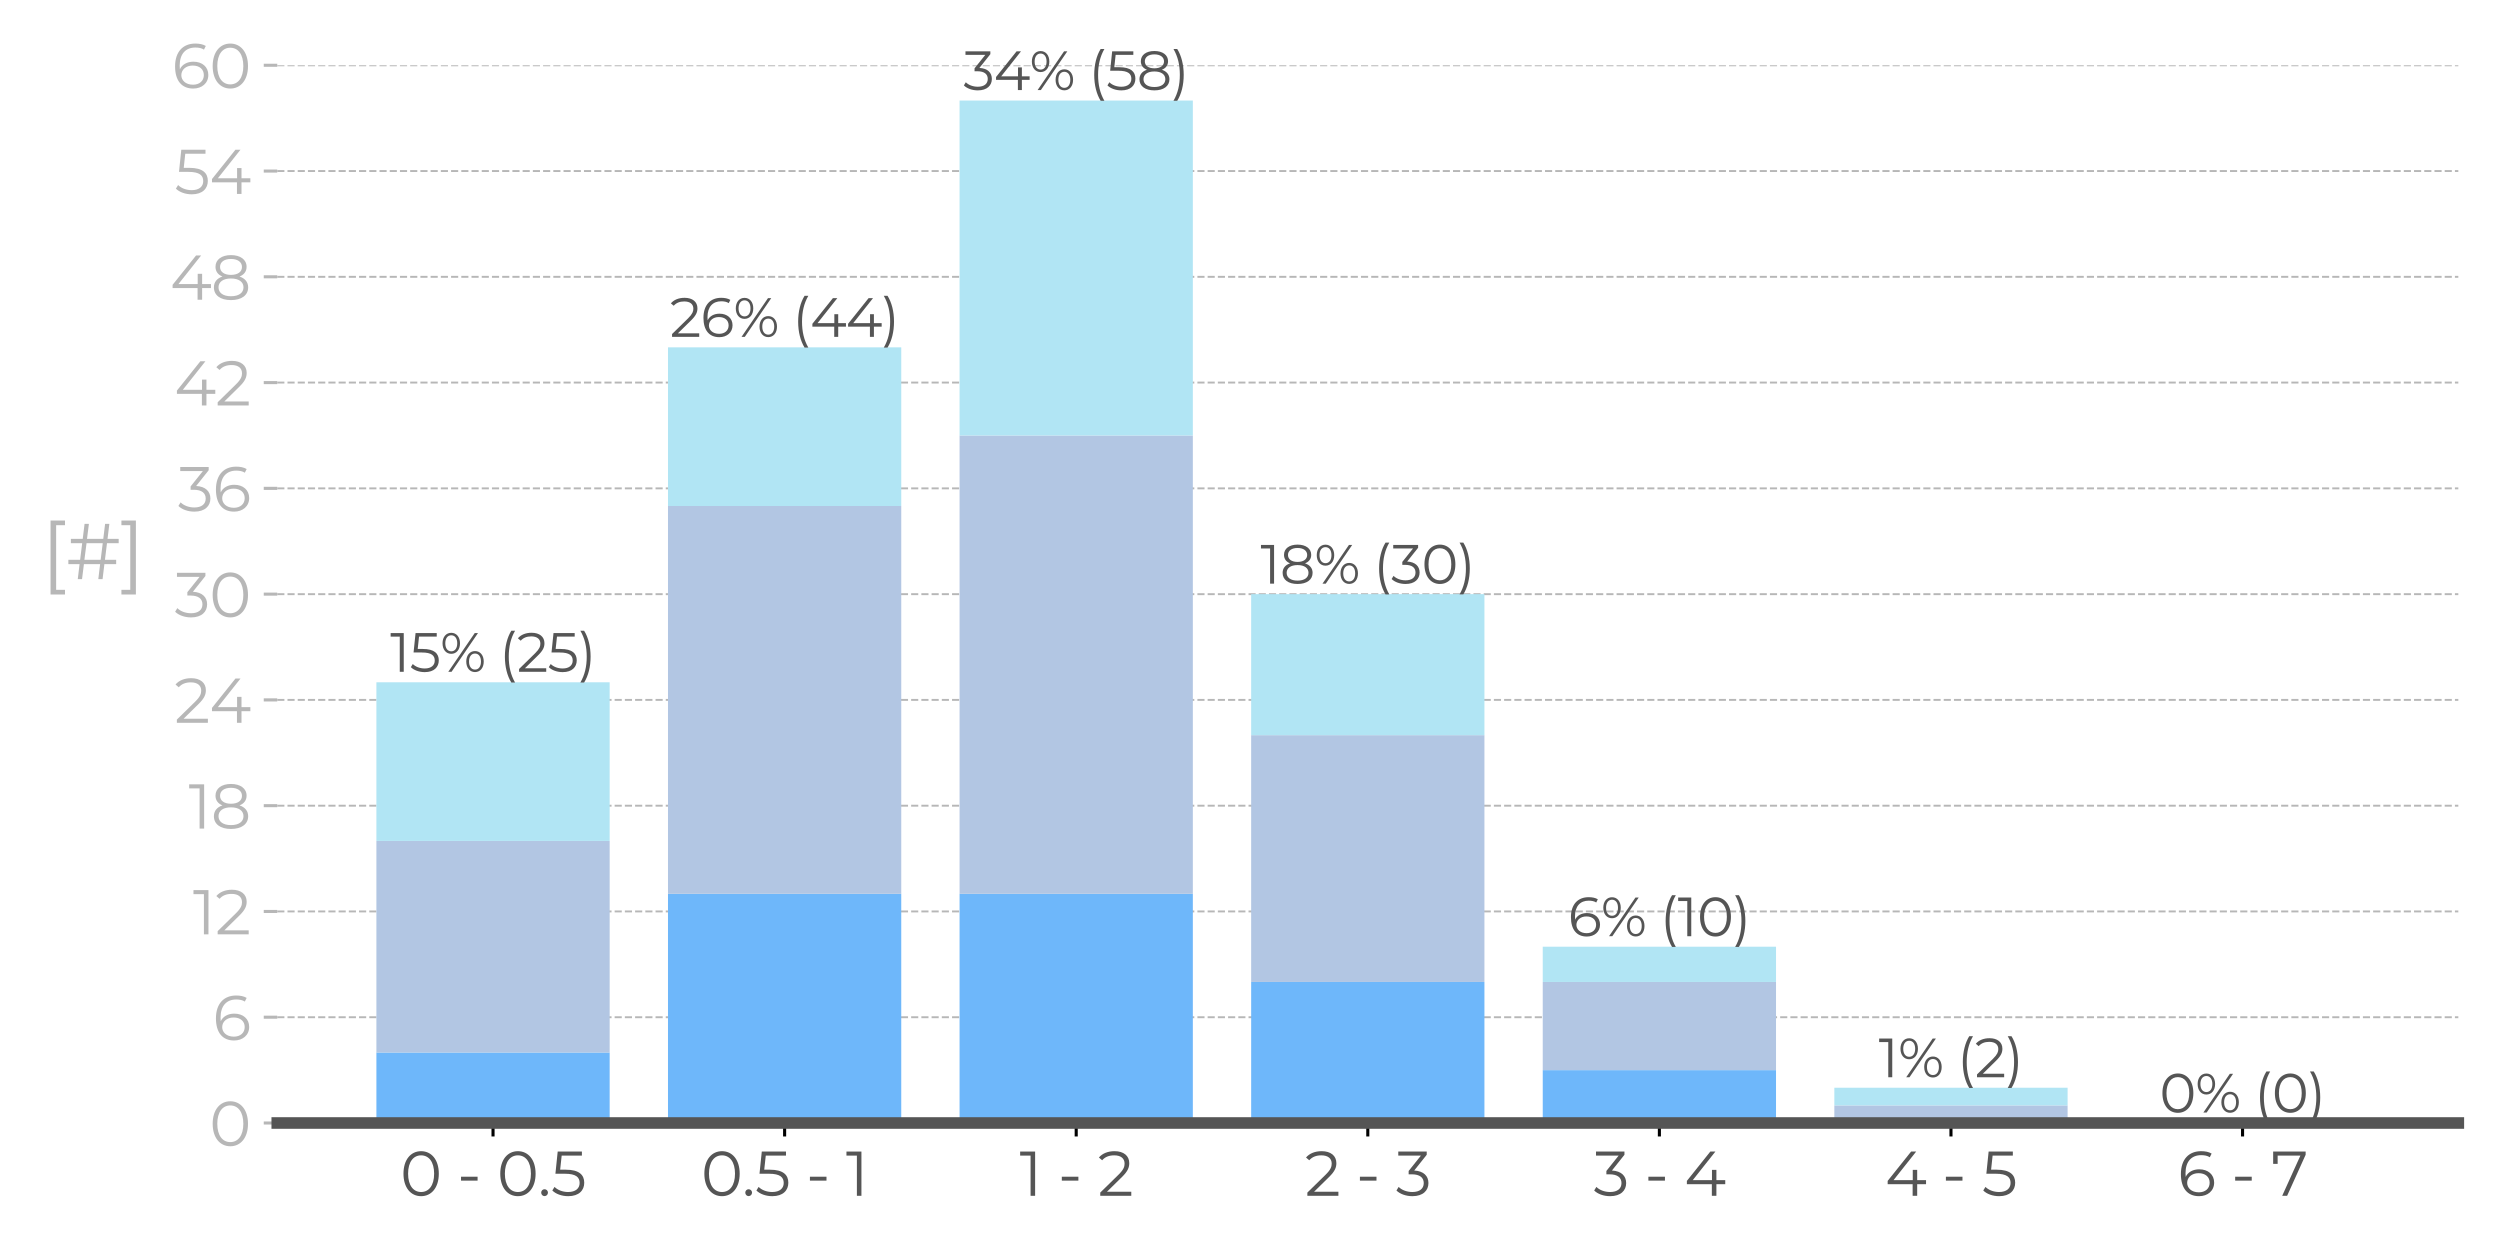 <?xml version="1.0" encoding="utf-8" standalone="no"?>
<!DOCTYPE svg PUBLIC "-//W3C//DTD SVG 1.1//EN"
  "http://www.w3.org/Graphics/SVG/1.1/DTD/svg11.dtd">
<svg xmlns:xlink="http://www.w3.org/1999/xlink" width="648pt" height="324pt" viewBox="0 0 648 324" xmlns="http://www.w3.org/2000/svg" version="1.1">
 <defs>
  <style type="text/css">*{stroke-linejoin: round; stroke-linecap: butt}</style>
 </defs>
 <g id="figure_1">
  <g id="patch_1">
   <path d="M 0 324 
L 648 324 
L 648 0 
L 0 0 
L 0 324 
z
" style="fill: none"/>
  </g>
  <g id="axes_1">
   <g id="patch_2">
    <path d="M 71.865 291.08 
L 637.2 291.08 
L 637.2 16.92 
L 71.865 16.92 
L 71.865 291.08 
z
" style="fill: none"/>
   </g>
   <g id="matplotlib.axis_1">
    <g id="xtick_1">
     <g id="line2d_1">
      <defs>
       <path id="m5aa3f24e09" d="M 0 0 
L 0 3.5 
" style="stroke: #000000; stroke-width: 0.8"/>
      </defs>
      <g>
       <use xlink:href="#m5aa3f24e09" x="127.794" y="291.08" style="stroke: #000000; stroke-width: 0.8"/>
      </g>
     </g>
     <g id="text_1">
      <!-- 0 - 0.5 -->
      <g style="fill: #555555" transform="translate(103.729 309.952)scale(0.16 -0.16)">
       <defs>
        <path id="Montserrat-Regular-30" d="M 2118 -38 
C 3155 -38 3910 813 3910 2240 
C 3910 3667 3155 4518 2118 4518 
C 1082 4518 333 3667 333 2240 
C 333 813 1082 -38 2118 -38 
z
M 2118 384 
C 1338 384 800 1043 800 2240 
C 800 3437 1338 4096 2118 4096 
C 2899 4096 3437 3437 3437 2240 
C 3437 1043 2899 384 2118 384 
z
" transform="scale(0.016)"/>
        <path id="Montserrat-Regular-20" transform="scale(0.016)"/>
        <path id="Montserrat-Regular-2d" d="M 384 1536 
L 2061 1536 
L 2061 1933 
L 384 1933 
L 384 1536 
z
" transform="scale(0.016)"/>
        <path id="Montserrat-Regular-2e" d="M 678 -32 
C 864 -32 1024 122 1024 320 
C 1024 518 864 666 678 666 
C 493 666 339 518 339 320 
C 339 122 493 -32 678 -32 
z
" transform="scale(0.016)"/>
        <path id="Montserrat-Regular-35" d="M 1510 2643 
L 934 2643 
L 1088 4070 
L 3136 4070 
L 3136 4480 
L 685 4480 
L 454 2234 
L 1408 2234 
C 2547 2234 2906 1875 2906 1299 
C 2906 755 2502 384 1741 384 
C 1165 384 653 602 365 902 
L 141 538 
C 486 186 1101 -38 1747 -38 
C 2842 -38 3373 557 3373 1318 
C 3373 2112 2861 2643 1510 2643 
z
" transform="scale(0.016)"/>
       </defs>
       <use xlink:href="#Montserrat-Regular-30"/>
       <use xlink:href="#Montserrat-Regular-20" x="66.2"/>
       <use xlink:href="#Montserrat-Regular-2d" x="92.4"/>
       <use xlink:href="#Montserrat-Regular-20" x="130.6"/>
       <use xlink:href="#Montserrat-Regular-30" x="156.8"/>
       <use xlink:href="#Montserrat-Regular-2e" x="223"/>
       <use xlink:href="#Montserrat-Regular-35" x="244.2"/>
      </g>
     </g>
    </g>
    <g id="xtick_2">
     <g id="line2d_2">
      <g>
       <use xlink:href="#m5aa3f24e09" x="203.373" y="291.08" style="stroke: #000000; stroke-width: 0.8"/>
      </g>
     </g>
     <g id="text_2">
      <!-- 0.5 - 1 -->
      <g style="fill: #555555" transform="translate(181.717 309.952)scale(0.16 -0.16)">
       <defs>
        <path id="Montserrat-Regular-31" d="M 58 4480 
L 58 4070 
L 1114 4070 
L 1114 0 
L 1574 0 
L 1574 4480 
L 58 4480 
z
" transform="scale(0.016)"/>
       </defs>
       <use xlink:href="#Montserrat-Regular-30"/>
       <use xlink:href="#Montserrat-Regular-2e" x="66.2"/>
       <use xlink:href="#Montserrat-Regular-35" x="87.4"/>
       <use xlink:href="#Montserrat-Regular-20" x="144"/>
       <use xlink:href="#Montserrat-Regular-2d" x="170.2"/>
       <use xlink:href="#Montserrat-Regular-20" x="208.4"/>
       <use xlink:href="#Montserrat-Regular-31" x="234.6"/>
      </g>
     </g>
    </g>
    <g id="xtick_3">
     <g id="line2d_3">
      <g>
       <use xlink:href="#m5aa3f24e09" x="278.953" y="291.08" style="stroke: #000000; stroke-width: 0.8"/>
      </g>
     </g>
     <g id="text_3">
      <!-- 1 - 2 -->
      <g style="fill: #555555" transform="translate(264.273 309.952)scale(0.16 -0.16)">
       <defs>
        <path id="Montserrat-Regular-32" d="M 928 410 
L 2451 1907 
C 3053 2496 3187 2880 3187 3309 
C 3187 4058 2611 4518 1702 4518 
C 1018 4518 461 4288 115 3878 
L 442 3597 
C 736 3936 1139 4096 1664 4096 
C 2349 4096 2714 3776 2714 3258 
C 2714 2950 2618 2650 2112 2150 
L 250 326 
L 250 0 
L 3392 0 
L 3392 410 
L 928 410 
z
" transform="scale(0.016)"/>
       </defs>
       <use xlink:href="#Montserrat-Regular-31"/>
       <use xlink:href="#Montserrat-Regular-20" x="36.1"/>
       <use xlink:href="#Montserrat-Regular-2d" x="62.3"/>
       <use xlink:href="#Montserrat-Regular-20" x="100.5"/>
       <use xlink:href="#Montserrat-Regular-32" x="126.7"/>
      </g>
     </g>
    </g>
    <g id="xtick_4">
     <g id="line2d_4">
      <g>
       <use xlink:href="#m5aa3f24e09" x="354.533" y="291.08" style="stroke: #000000; stroke-width: 0.8"/>
      </g>
     </g>
     <g id="text_4">
      <!-- 2 - 3 -->
      <g style="fill: #555555" transform="translate(338.228 309.952)scale(0.16 -0.16)">
       <defs>
        <path id="Montserrat-Regular-33" d="M 1856 2560 
L 3123 4154 
L 3123 4480 
L 243 4480 
L 243 4070 
L 2534 4070 
L 1293 2515 
L 1293 2176 
L 1613 2176 
C 2445 2176 2822 1824 2822 1286 
C 2822 730 2413 384 1670 384 
C 1088 384 570 602 282 902 
L 58 538 
C 403 186 1024 -38 1670 -38 
C 2752 -38 3296 538 3296 1286 
C 3296 2003 2816 2509 1856 2560 
z
" transform="scale(0.016)"/>
       </defs>
       <use xlink:href="#Montserrat-Regular-32"/>
       <use xlink:href="#Montserrat-Regular-20" x="56.8"/>
       <use xlink:href="#Montserrat-Regular-2d" x="83"/>
       <use xlink:href="#Montserrat-Regular-20" x="121.2"/>
       <use xlink:href="#Montserrat-Regular-33" x="147.4"/>
      </g>
     </g>
    </g>
    <g id="xtick_5">
     <g id="line2d_5">
      <g>
       <use xlink:href="#m5aa3f24e09" x="430.112" y="291.08" style="stroke: #000000; stroke-width: 0.8"/>
      </g>
     </g>
     <g id="text_5">
      <!-- 3 - 4 -->
      <g style="fill: #555555" transform="translate(413.063 309.952)scale(0.16 -0.16)">
       <defs>
        <path id="Montserrat-Regular-34" d="M 4141 1587 
L 3245 1587 
L 3245 2624 
L 2797 2624 
L 2797 1587 
L 851 1587 
L 3142 4480 
L 2630 4480 
L 256 1510 
L 256 1178 
L 2784 1178 
L 2784 0 
L 3245 0 
L 3245 1178 
L 4141 1178 
L 4141 1587 
z
" transform="scale(0.016)"/>
       </defs>
       <use xlink:href="#Montserrat-Regular-33"/>
       <use xlink:href="#Montserrat-Regular-20" x="56.4"/>
       <use xlink:href="#Montserrat-Regular-2d" x="82.6"/>
       <use xlink:href="#Montserrat-Regular-20" x="120.8"/>
       <use xlink:href="#Montserrat-Regular-34" x="147"/>
      </g>
     </g>
    </g>
    <g id="xtick_6">
     <g id="line2d_6">
      <g>
       <use xlink:href="#m5aa3f24e09" x="505.692" y="291.08" style="stroke: #000000; stroke-width: 0.8"/>
      </g>
     </g>
     <g id="text_6">
      <!-- 4 - 5 -->
      <g style="fill: #555555" transform="translate(488.628 309.952)scale(0.16 -0.16)">
       <use xlink:href="#Montserrat-Regular-34"/>
       <use xlink:href="#Montserrat-Regular-20" x="66.1"/>
       <use xlink:href="#Montserrat-Regular-2d" x="92.3"/>
       <use xlink:href="#Montserrat-Regular-20" x="130.5"/>
       <use xlink:href="#Montserrat-Regular-35" x="156.7"/>
      </g>
     </g>
    </g>
    <g id="xtick_7">
     <g id="line2d_7">
      <g>
       <use xlink:href="#m5aa3f24e09" x="581.271" y="291.08" style="stroke: #000000; stroke-width: 0.8"/>
      </g>
     </g>
     <g id="text_7">
      <!-- 6 - 7 -->
      <g style="fill: #555555" transform="translate(564.437 309.952)scale(0.16 -0.16)">
       <defs>
        <path id="Montserrat-Regular-36" d="M 2189 2682 
C 1568 2682 1043 2406 819 1914 
C 806 2048 800 2176 800 2278 
C 800 3494 1421 4115 2387 4115 
C 2720 4115 3027 4058 3258 3904 
L 3443 4275 
C 3162 4448 2784 4518 2381 4518 
C 1165 4518 333 3725 333 2202 
C 333 787 979 -38 2170 -38 
C 3040 -38 3699 499 3699 1338 
C 3699 2157 3078 2682 2189 2682 
z
M 2150 352 
C 1376 352 966 819 966 1312 
C 966 1869 1434 2291 2118 2291 
C 2810 2291 3245 1914 3245 1325 
C 3245 730 2797 352 2150 352 
z
" transform="scale(0.016)"/>
        <path id="Montserrat-Regular-37" d="M 205 4480 
L 205 3232 
L 659 3232 
L 659 4070 
L 2963 4070 
L 1120 0 
L 1619 0 
L 3494 4154 
L 3494 4480 
L 205 4480 
z
" transform="scale(0.016)"/>
       </defs>
       <use xlink:href="#Montserrat-Regular-36"/>
       <use xlink:href="#Montserrat-Regular-20" x="60.9"/>
       <use xlink:href="#Montserrat-Regular-2d" x="87.1"/>
       <use xlink:href="#Montserrat-Regular-20" x="125.3"/>
       <use xlink:href="#Montserrat-Regular-37" x="151.5"/>
      </g>
     </g>
    </g>
   </g>
   <g id="matplotlib.axis_2">
    <g id="ytick_1">
     <g id="line2d_8">
      <path d="M 71.865 291.08 
L 637.2 291.08 
" clip-path="url(#p20f032447a)" style="fill: none; stroke-dasharray: 1.85,0.8; stroke-dashoffset: 0; stroke: #b7b7b7; stroke-width: 0.5"/>
     </g>
     <g id="line2d_9">
      <defs>
       <path id="m13762a919c" d="M 0 0 
L -3.5 0 
" style="stroke: #b7b7b7; stroke-width: 0.8"/>
      </defs>
      <g>
       <use xlink:href="#m13762a919c" x="71.865" y="291.08" style="fill: #b7b7b7; stroke: #b7b7b7; stroke-width: 0.8"/>
      </g>
     </g>
     <g id="text_8">
      <!-- 0 -->
      <g style="fill: #b7b7b7" transform="translate(54.273 297.016)scale(0.16 -0.16)">
       <use xlink:href="#Montserrat-Regular-30"/>
      </g>
     </g>
    </g>
    <g id="ytick_2">
     <g id="line2d_10">
      <path d="M 71.865 263.664 
L 637.2 263.664 
" clip-path="url(#p20f032447a)" style="fill: none; stroke-dasharray: 1.85,0.8; stroke-dashoffset: 0; stroke: #b7b7b7; stroke-width: 0.5"/>
     </g>
     <g id="line2d_11">
      <g>
       <use xlink:href="#m13762a919c" x="71.865" y="263.664" style="fill: #b7b7b7; stroke: #b7b7b7; stroke-width: 0.8"/>
      </g>
     </g>
     <g id="text_9">
      <!-- 6 -->
      <g style="fill: #b7b7b7" transform="translate(55.12 269.6)scale(0.16 -0.16)">
       <use xlink:href="#Montserrat-Regular-36"/>
      </g>
     </g>
    </g>
    <g id="ytick_3">
     <g id="line2d_12">
      <path d="M 71.865 236.248 
L 637.2 236.248 
" clip-path="url(#p20f032447a)" style="fill: none; stroke-dasharray: 1.85,0.8; stroke-dashoffset: 0; stroke: #b7b7b7; stroke-width: 0.5"/>
     </g>
     <g id="line2d_13">
      <g>
       <use xlink:href="#m13762a919c" x="71.865" y="236.248" style="fill: #b7b7b7; stroke: #b7b7b7; stroke-width: 0.8"/>
      </g>
     </g>
     <g id="text_10">
      <!-- 12 -->
      <g style="fill: #b7b7b7" transform="translate(50.002 242.184)scale(0.16 -0.16)">
       <use xlink:href="#Montserrat-Regular-31"/>
       <use xlink:href="#Montserrat-Regular-32" x="36.1"/>
      </g>
     </g>
    </g>
    <g id="ytick_4">
     <g id="line2d_14">
      <path d="M 71.865 208.832 
L 637.2 208.832 
" clip-path="url(#p20f032447a)" style="fill: none; stroke-dasharray: 1.85,0.8; stroke-dashoffset: 0; stroke: #b7b7b7; stroke-width: 0.5"/>
     </g>
     <g id="line2d_15">
      <g>
       <use xlink:href="#m13762a919c" x="71.865" y="208.832" style="fill: #b7b7b7; stroke: #b7b7b7; stroke-width: 0.8"/>
      </g>
     </g>
     <g id="text_11">
      <!-- 18 -->
      <g style="fill: #b7b7b7" transform="translate(48.883 214.768)scale(0.16 -0.16)">
       <defs>
        <path id="Montserrat-Regular-38" d="M 2899 2349 
C 3360 2528 3616 2867 3616 3334 
C 3616 4064 2982 4518 2035 4518 
C 1088 4518 467 4064 467 3334 
C 467 2867 717 2528 1171 2349 
C 614 2163 307 1786 307 1248 
C 307 454 960 -38 2035 -38 
C 3104 -38 3776 454 3776 1248 
C 3776 1779 3462 2163 2899 2349 
z
M 928 3322 
C 928 3821 1357 4128 2035 4128 
C 2707 4128 3149 3821 3149 3315 
C 3149 2829 2733 2515 2035 2515 
C 1338 2515 928 2829 928 3322 
z
M 2035 352 
C 1242 352 774 698 774 1254 
C 774 1805 1242 2150 2035 2150 
C 2829 2150 3302 1805 3302 1254 
C 3302 698 2829 352 2035 352 
z
" transform="scale(0.016)"/>
       </defs>
       <use xlink:href="#Montserrat-Regular-31"/>
       <use xlink:href="#Montserrat-Regular-38" x="36.1"/>
      </g>
     </g>
    </g>
    <g id="ytick_5">
     <g id="line2d_16">
      <path d="M 71.865 181.416 
L 637.2 181.416 
" clip-path="url(#p20f032447a)" style="fill: none; stroke-dasharray: 1.85,0.8; stroke-dashoffset: 0; stroke: #b7b7b7; stroke-width: 0.5"/>
     </g>
     <g id="line2d_17">
      <g>
       <use xlink:href="#m13762a919c" x="71.865" y="181.416" style="fill: #b7b7b7; stroke: #b7b7b7; stroke-width: 0.8"/>
      </g>
     </g>
     <g id="text_12">
      <!-- 24 -->
      <g style="fill: #b7b7b7" transform="translate(45.203 187.352)scale(0.16 -0.16)">
       <use xlink:href="#Montserrat-Regular-32"/>
       <use xlink:href="#Montserrat-Regular-34" x="56.8"/>
      </g>
     </g>
    </g>
    <g id="ytick_6">
     <g id="line2d_18">
      <path d="M 71.865 154 
L 637.2 154 
" clip-path="url(#p20f032447a)" style="fill: none; stroke-dasharray: 1.85,0.8; stroke-dashoffset: 0; stroke: #b7b7b7; stroke-width: 0.5"/>
     </g>
     <g id="line2d_19">
      <g>
       <use xlink:href="#m13762a919c" x="71.865" y="154" style="fill: #b7b7b7; stroke: #b7b7b7; stroke-width: 0.8"/>
      </g>
     </g>
     <g id="text_13">
      <!-- 30 -->
      <g style="fill: #b7b7b7" transform="translate(45.248 159.936)scale(0.16 -0.16)">
       <use xlink:href="#Montserrat-Regular-33"/>
       <use xlink:href="#Montserrat-Regular-30" x="56.4"/>
      </g>
     </g>
    </g>
    <g id="ytick_7">
     <g id="line2d_20">
      <path d="M 71.865 126.584 
L 637.2 126.584 
" clip-path="url(#p20f032447a)" style="fill: none; stroke-dasharray: 1.85,0.8; stroke-dashoffset: 0; stroke: #b7b7b7; stroke-width: 0.5"/>
     </g>
     <g id="line2d_21">
      <g>
       <use xlink:href="#m13762a919c" x="71.865" y="126.584" style="fill: #b7b7b7; stroke: #b7b7b7; stroke-width: 0.8"/>
      </g>
     </g>
     <g id="text_14">
      <!-- 36 -->
      <g style="fill: #b7b7b7" transform="translate(46.095 132.52)scale(0.16 -0.16)">
       <use xlink:href="#Montserrat-Regular-33"/>
       <use xlink:href="#Montserrat-Regular-36" x="56.4"/>
      </g>
     </g>
    </g>
    <g id="ytick_8">
     <g id="line2d_22">
      <path d="M 71.865 99.168 
L 637.2 99.168 
" clip-path="url(#p20f032447a)" style="fill: none; stroke-dasharray: 1.85,0.8; stroke-dashoffset: 0; stroke: #b7b7b7; stroke-width: 0.5"/>
     </g>
     <g id="line2d_23">
      <g>
       <use xlink:href="#m13762a919c" x="71.865" y="99.168" style="fill: #b7b7b7; stroke: #b7b7b7; stroke-width: 0.8"/>
      </g>
     </g>
     <g id="text_15">
      <!-- 42 -->
      <g style="fill: #b7b7b7" transform="translate(45.203 105.104)scale(0.16 -0.16)">
       <use xlink:href="#Montserrat-Regular-34"/>
       <use xlink:href="#Montserrat-Regular-32" x="66.1"/>
      </g>
     </g>
    </g>
    <g id="ytick_9">
     <g id="line2d_24">
      <path d="M 71.865 71.752 
L 637.2 71.752 
" clip-path="url(#p20f032447a)" style="fill: none; stroke-dasharray: 1.85,0.8; stroke-dashoffset: 0; stroke: #b7b7b7; stroke-width: 0.5"/>
     </g>
     <g id="line2d_25">
      <g>
       <use xlink:href="#m13762a919c" x="71.865" y="71.752" style="fill: #b7b7b7; stroke: #b7b7b7; stroke-width: 0.8"/>
      </g>
     </g>
     <g id="text_16">
      <!-- 48 -->
      <g style="fill: #b7b7b7" transform="translate(44.083 77.688)scale(0.16 -0.16)">
       <use xlink:href="#Montserrat-Regular-34"/>
       <use xlink:href="#Montserrat-Regular-38" x="66.1"/>
      </g>
     </g>
    </g>
    <g id="ytick_10">
     <g id="line2d_26">
      <path d="M 71.865 44.336 
L 637.2 44.336 
" clip-path="url(#p20f032447a)" style="fill: none; stroke-dasharray: 1.85,0.8; stroke-dashoffset: 0; stroke: #b7b7b7; stroke-width: 0.5"/>
     </g>
     <g id="line2d_27">
      <g>
       <use xlink:href="#m13762a919c" x="71.865" y="44.336" style="fill: #b7b7b7; stroke: #b7b7b7; stroke-width: 0.8"/>
      </g>
     </g>
     <g id="text_17">
      <!-- 54 -->
      <g style="fill: #b7b7b7" transform="translate(45.235 50.272)scale(0.16 -0.16)">
       <use xlink:href="#Montserrat-Regular-35"/>
       <use xlink:href="#Montserrat-Regular-34" x="56.6"/>
      </g>
     </g>
    </g>
    <g id="ytick_11">
     <g id="line2d_28">
      <path d="M 71.865 16.92 
L 637.2 16.92 
" clip-path="url(#p20f032447a)" style="fill: none; stroke-dasharray: 1.85,0.8; stroke-dashoffset: 0; stroke: #b7b7b7; stroke-width: 0.5"/>
     </g>
     <g id="line2d_29">
      <g>
       <use xlink:href="#m13762a919c" x="71.865" y="16.92" style="fill: #b7b7b7; stroke: #b7b7b7; stroke-width: 0.8"/>
      </g>
     </g>
     <g id="text_18">
      <!-- 60 -->
      <g style="fill: #b7b7b7" transform="translate(44.528 22.856)scale(0.16 -0.16)">
       <use xlink:href="#Montserrat-Regular-36"/>
       <use xlink:href="#Montserrat-Regular-30" x="60.9"/>
      </g>
     </g>
    </g>
    <g id="text_19">
     <!-- [#] -->
     <g style="fill: #b7b7b7" transform="translate(10.764 150.119)scale(0.2 -0.2)">
      <defs>
       <path id="Montserrat-Regular-5b" d="M 730 -1242 
L 1901 -1242 
L 1901 -864 
L 1184 -864 
L 1184 4371 
L 1901 4371 
L 1901 4749 
L 730 4749 
L 730 -1242 
z
" transform="scale(0.016)"/>
       <path id="Montserrat-Regular-23" d="M 4262 2912 
L 4262 3264 
L 3360 3264 
L 3507 4480 
L 3162 4480 
L 3014 3264 
L 1696 3264 
L 1850 4480 
L 1498 4480 
L 1350 3264 
L 390 3264 
L 390 2912 
L 1306 2912 
L 1139 1568 
L 186 1568 
L 186 1216 
L 1094 1216 
L 947 0 
L 1293 0 
L 1446 1216 
L 2758 1216 
L 2611 0 
L 2957 0 
L 3104 1216 
L 4058 1216 
L 4058 1568 
L 3149 1568 
L 3315 2912 
L 4262 2912 
z
M 2803 1568 
L 1485 1568 
L 1658 2912 
L 2970 2912 
L 2803 1568 
z
" transform="scale(0.016)"/>
       <path id="Montserrat-Regular-5d" d="M 1306 -1242 
L 1306 4749 
L 134 4749 
L 134 4371 
L 851 4371 
L 851 -864 
L 134 -864 
L 134 -1242 
L 1306 -1242 
z
" transform="scale(0.016)"/>
      </defs>
      <use xlink:href="#Montserrat-Regular-5b"/>
      <use xlink:href="#Montserrat-Regular-23" x="31.8"/>
      <use xlink:href="#Montserrat-Regular-5d" x="101.4"/>
     </g>
    </g>
   </g>
   <g id="patch_3">
    <path d="M 97.562 291.08 
L 158.026 291.08 
L 158.026 272.803 
L 97.562 272.803 
z
" clip-path="url(#p20f032447a)" style="fill: #6eb7fa"/>
   </g>
   <g id="patch_4">
    <path d="M 173.142 291.08 
L 233.605 291.08 
L 233.605 231.679 
L 173.142 231.679 
z
" clip-path="url(#p20f032447a)" style="fill: #6eb7fa"/>
   </g>
   <g id="patch_5">
    <path d="M 248.721 291.08 
L 309.185 291.08 
L 309.185 231.679 
L 248.721 231.679 
z
" clip-path="url(#p20f032447a)" style="fill: #6eb7fa"/>
   </g>
   <g id="patch_6">
    <path d="M 324.301 291.08 
L 384.764 291.08 
L 384.764 254.525 
L 324.301 254.525 
z
" clip-path="url(#p20f032447a)" style="fill: #6eb7fa"/>
   </g>
   <g id="patch_7">
    <path d="M 399.88 291.08 
L 460.344 291.08 
L 460.344 277.372 
L 399.88 277.372 
z
" clip-path="url(#p20f032447a)" style="fill: #6eb7fa"/>
   </g>
   <g id="patch_8">
    <path d="M 475.46 291.08 
L 535.923 291.08 
L 535.923 291.08 
L 475.46 291.08 
z
" clip-path="url(#p20f032447a)" style="fill: #6eb7fa"/>
   </g>
   <g id="patch_9">
    <path d="M 551.039 291.08 
L 611.503 291.08 
L 611.503 291.08 
L 551.039 291.08 
z
" clip-path="url(#p20f032447a)" style="fill: #6eb7fa"/>
   </g>
   <g id="patch_10">
    <path d="M 97.562 272.803 
L 158.026 272.803 
L 158.026 217.971 
L 97.562 217.971 
z
" clip-path="url(#p20f032447a)" style="fill: #b2c6e3"/>
   </g>
   <g id="patch_11">
    <path d="M 173.142 231.679 
L 233.605 231.679 
L 233.605 131.153 
L 173.142 131.153 
z
" clip-path="url(#p20f032447a)" style="fill: #b2c6e3"/>
   </g>
   <g id="patch_12">
    <path d="M 248.721 231.679 
L 309.185 231.679 
L 309.185 112.876 
L 248.721 112.876 
z
" clip-path="url(#p20f032447a)" style="fill: #b2c6e3"/>
   </g>
   <g id="patch_13">
    <path d="M 324.301 254.525 
L 384.764 254.525 
L 384.764 190.555 
L 324.301 190.555 
z
" clip-path="url(#p20f032447a)" style="fill: #b2c6e3"/>
   </g>
   <g id="patch_14">
    <path d="M 399.88 277.372 
L 460.344 277.372 
L 460.344 254.525 
L 399.88 254.525 
z
" clip-path="url(#p20f032447a)" style="fill: #b2c6e3"/>
   </g>
   <g id="patch_15">
    <path d="M 475.46 291.08 
L 535.923 291.08 
L 535.923 286.511 
L 475.46 286.511 
z
" clip-path="url(#p20f032447a)" style="fill: #b2c6e3"/>
   </g>
   <g id="patch_16">
    <path d="M 551.039 291.08 
L 611.503 291.08 
L 611.503 291.08 
L 551.039 291.08 
z
" clip-path="url(#p20f032447a)" style="fill: #b2c6e3"/>
   </g>
   <g id="patch_17">
    <path d="M 97.562 217.971 
L 158.026 217.971 
L 158.026 176.847 
L 97.562 176.847 
z
" clip-path="url(#p20f032447a)" style="fill: #b1e5f4"/>
   </g>
   <g id="patch_18">
    <path d="M 173.142 131.153 
L 233.605 131.153 
L 233.605 90.029 
L 173.142 90.029 
z
" clip-path="url(#p20f032447a)" style="fill: #b1e5f4"/>
   </g>
   <g id="patch_19">
    <path d="M 248.721 112.876 
L 309.185 112.876 
L 309.185 26.059 
L 248.721 26.059 
z
" clip-path="url(#p20f032447a)" style="fill: #b1e5f4"/>
   </g>
   <g id="patch_20">
    <path d="M 324.301 190.555 
L 384.764 190.555 
L 384.764 154 
L 324.301 154 
z
" clip-path="url(#p20f032447a)" style="fill: #b1e5f4"/>
   </g>
   <g id="patch_21">
    <path d="M 399.88 254.525 
L 460.344 254.525 
L 460.344 245.387 
L 399.88 245.387 
z
" clip-path="url(#p20f032447a)" style="fill: #b1e5f4"/>
   </g>
   <g id="patch_22">
    <path d="M 475.46 286.511 
L 535.923 286.511 
L 535.923 281.941 
L 475.46 281.941 
z
" clip-path="url(#p20f032447a)" style="fill: #b1e5f4"/>
   </g>
   <g id="patch_23">
    <path d="M 551.039 291.08 
L 611.503 291.08 
L 611.503 291.08 
L 551.039 291.08 
z
" clip-path="url(#p20f032447a)" style="fill: #b1e5f4"/>
   </g>
   <g id="text_20">
    <!-- 15% (25) -->
    <g style="fill: #555555" transform="translate(101.124 174.13)scale(0.14 -0.14)">
     <defs>
      <path id="Montserrat-Regular-25" d="M 1280 2080 
C 1875 2080 2291 2560 2291 3296 
C 2291 4032 1875 4512 1280 4512 
C 678 4512 269 4026 269 3296 
C 269 2566 678 2080 1280 2080 
z
M 934 0 
L 1312 0 
L 4371 4480 
L 3994 4480 
L 934 0 
z
M 1280 2368 
C 858 2368 589 2720 589 3296 
C 589 3872 858 4224 1280 4224 
C 1696 4224 1971 3878 1971 3296 
C 1971 2714 1696 2368 1280 2368 
z
M 4026 -32 
C 4627 -32 5037 454 5037 1184 
C 5037 1914 4627 2400 4026 2400 
C 3430 2400 3014 1914 3014 1184 
C 3014 454 3430 -32 4026 -32 
z
M 4026 256 
C 3610 256 3334 602 3334 1184 
C 3334 1766 3610 2112 4026 2112 
C 4448 2112 4717 1760 4717 1184 
C 4717 608 4448 256 4026 256 
z
" transform="scale(0.016)"/>
      <path id="Montserrat-Regular-28" d="M 1408 -1242 
L 1843 -1242 
C 1338 -365 1114 614 1114 1754 
C 1114 2893 1338 3872 1843 4749 
L 1408 4749 
C 934 3987 666 2931 666 1754 
C 666 576 934 -467 1408 -1242 
z
" transform="scale(0.016)"/>
      <path id="Montserrat-Regular-29" d="M 691 -1242 
C 1171 -467 1440 576 1440 1754 
C 1440 2931 1171 3987 691 4749 
L 256 4749 
C 768 3872 992 2893 992 1754 
C 992 614 768 -365 256 -1242 
L 691 -1242 
z
" transform="scale(0.016)"/>
     </defs>
     <use xlink:href="#Montserrat-Regular-31"/>
     <use xlink:href="#Montserrat-Regular-35" x="36.1"/>
     <use xlink:href="#Montserrat-Regular-25" x="92.7"/>
     <use xlink:href="#Montserrat-Regular-20" x="175.6"/>
     <use xlink:href="#Montserrat-Regular-28" x="201.8"/>
     <use xlink:href="#Montserrat-Regular-32" x="234.7"/>
     <use xlink:href="#Montserrat-Regular-35" x="291.5"/>
     <use xlink:href="#Montserrat-Regular-29" x="348.1"/>
    </g>
   </g>
   <g id="text_21">
    <!-- 26% (44) -->
    <g style="fill: #555555" transform="translate(173.637 87.312)scale(0.14 -0.14)">
     <use xlink:href="#Montserrat-Regular-32"/>
     <use xlink:href="#Montserrat-Regular-36" x="56.8"/>
     <use xlink:href="#Montserrat-Regular-25" x="117.7"/>
     <use xlink:href="#Montserrat-Regular-20" x="200.6"/>
     <use xlink:href="#Montserrat-Regular-28" x="226.8"/>
     <use xlink:href="#Montserrat-Regular-34" x="259.7"/>
     <use xlink:href="#Montserrat-Regular-34" x="325.8"/>
     <use xlink:href="#Montserrat-Regular-29" x="391.9"/>
    </g>
   </g>
   <g id="text_22">
    <!-- 34% (58) -->
    <g style="fill: #555555" transform="translate(249.706 23.342)scale(0.14 -0.14)">
     <use xlink:href="#Montserrat-Regular-33"/>
     <use xlink:href="#Montserrat-Regular-34" x="56.4"/>
     <use xlink:href="#Montserrat-Regular-25" x="122.5"/>
     <use xlink:href="#Montserrat-Regular-20" x="205.4"/>
     <use xlink:href="#Montserrat-Regular-28" x="231.6"/>
     <use xlink:href="#Montserrat-Regular-35" x="264.5"/>
     <use xlink:href="#Montserrat-Regular-38" x="321.1"/>
     <use xlink:href="#Montserrat-Regular-29" x="384.9"/>
    </g>
   </g>
   <g id="text_23">
    <!-- 18% (30) -->
    <g style="fill: #555555" transform="translate(326.713 151.283)scale(0.14 -0.14)">
     <use xlink:href="#Montserrat-Regular-31"/>
     <use xlink:href="#Montserrat-Regular-38" x="36.1"/>
     <use xlink:href="#Montserrat-Regular-25" x="99.9"/>
     <use xlink:href="#Montserrat-Regular-20" x="182.8"/>
     <use xlink:href="#Montserrat-Regular-28" x="209"/>
     <use xlink:href="#Montserrat-Regular-33" x="241.9"/>
     <use xlink:href="#Montserrat-Regular-30" x="298.3"/>
     <use xlink:href="#Montserrat-Regular-29" x="364.5"/>
    </g>
   </g>
   <g id="text_24">
    <!-- 6% (10) -->
    <g style="fill: #555555" transform="translate(406.443 242.67)scale(0.14 -0.14)">
     <use xlink:href="#Montserrat-Regular-36"/>
     <use xlink:href="#Montserrat-Regular-25" x="60.9"/>
     <use xlink:href="#Montserrat-Regular-20" x="143.8"/>
     <use xlink:href="#Montserrat-Regular-28" x="170"/>
     <use xlink:href="#Montserrat-Regular-31" x="202.9"/>
     <use xlink:href="#Montserrat-Regular-30" x="239"/>
     <use xlink:href="#Montserrat-Regular-29" x="305.2"/>
    </g>
   </g>
   <g id="text_25">
    <!-- 1% (2) -->
    <g style="fill: #555555" transform="translate(486.945 279.224)scale(0.14 -0.14)">
     <use xlink:href="#Montserrat-Regular-31"/>
     <use xlink:href="#Montserrat-Regular-25" x="36.1"/>
     <use xlink:href="#Montserrat-Regular-20" x="119"/>
     <use xlink:href="#Montserrat-Regular-28" x="145.2"/>
     <use xlink:href="#Montserrat-Regular-32" x="178.1"/>
     <use xlink:href="#Montserrat-Regular-29" x="234.9"/>
    </g>
   </g>
   <g id="text_26">
    <!-- 0% (0) -->
    <g style="fill: #555555" transform="translate(559.758 288.363)scale(0.14 -0.14)">
     <use xlink:href="#Montserrat-Regular-30"/>
     <use xlink:href="#Montserrat-Regular-25" x="66.2"/>
     <use xlink:href="#Montserrat-Regular-20" x="149.1"/>
     <use xlink:href="#Montserrat-Regular-28" x="175.3"/>
     <use xlink:href="#Montserrat-Regular-30" x="208.2"/>
     <use xlink:href="#Montserrat-Regular-29" x="274.4"/>
    </g>
   </g>
   <g id="line2d_30">
    <path d="M 71.865 291.08 
L 637.2 291.08 
" style="fill: none; stroke: #555555; stroke-width: 3; stroke-linecap: square"/>
   </g>
  </g>
 </g>
 <defs>
  <clipPath id="p20f032447a">
   <rect x="71.865" y="16.92" width="565.335" height="274.16"/>
  </clipPath>
 </defs>
</svg>
